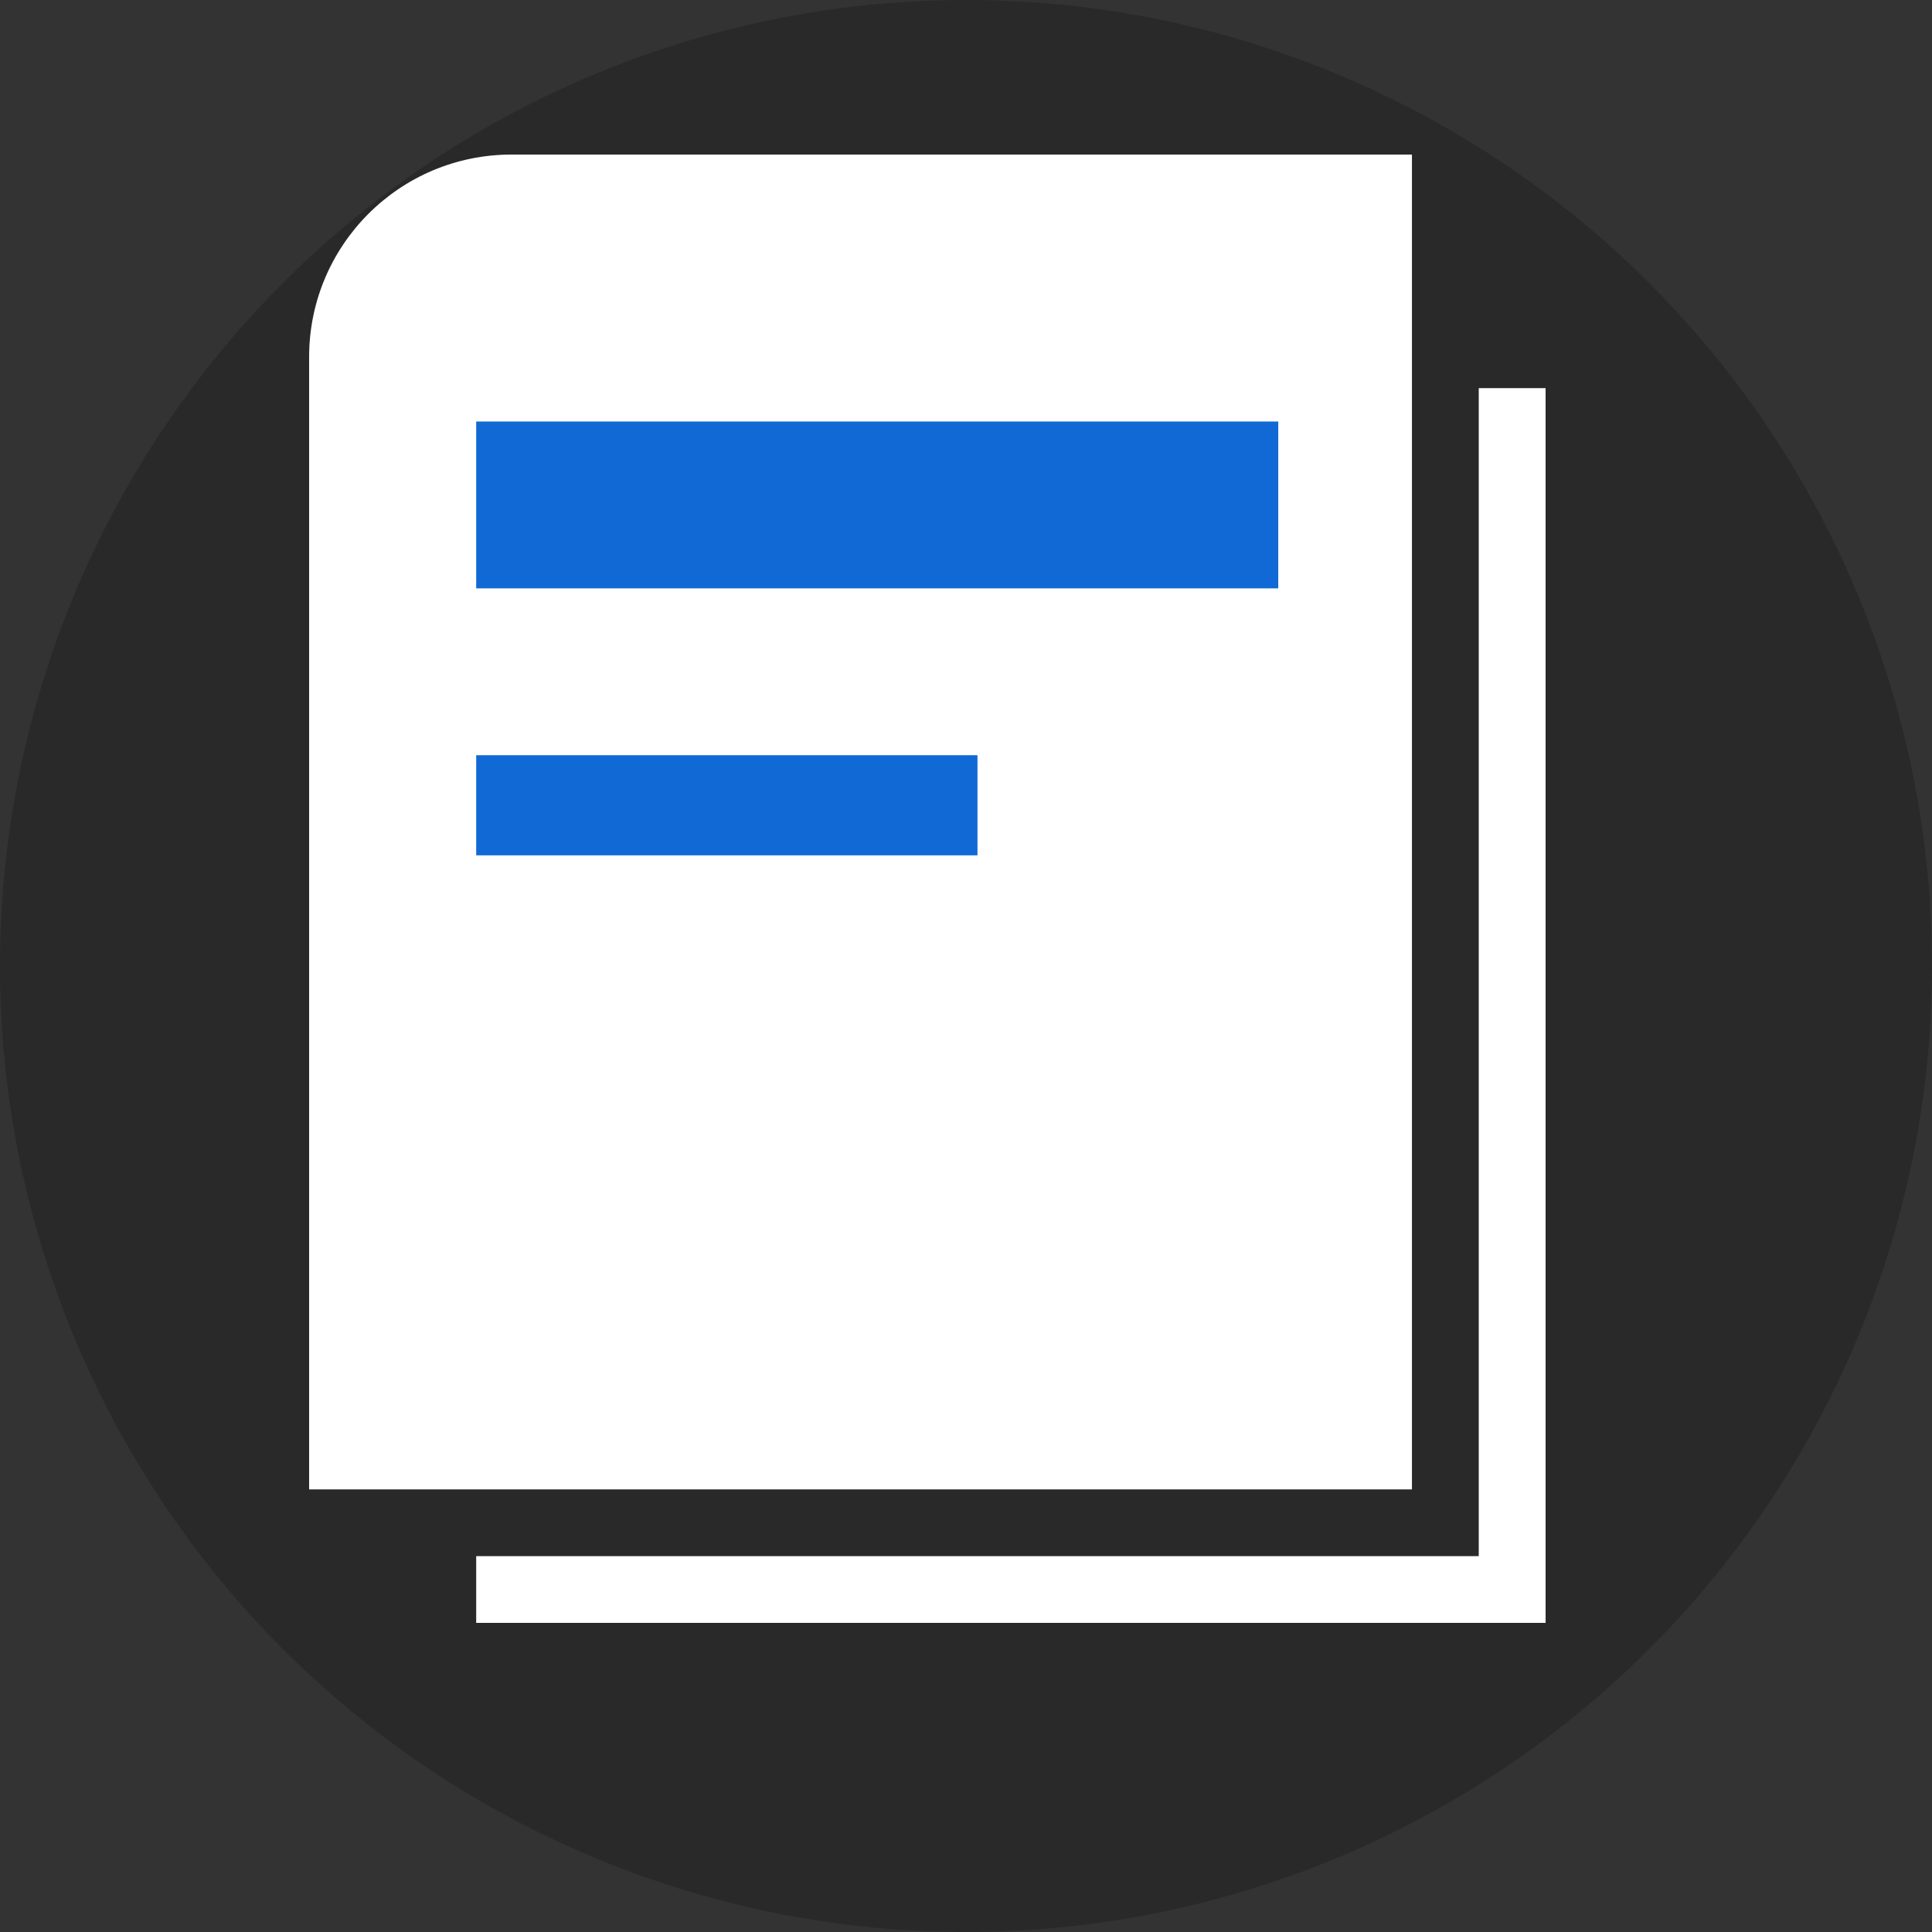<?xml version="1.0" encoding="UTF-8"?>
<svg width="50px" height="50px" viewBox="0 0 50 50" version="1.1" xmlns="http://www.w3.org/2000/svg" xmlns:xlink="http://www.w3.org/1999/xlink">
    <rect x="0" y="0" width="50" height="50" fill="#333333" stroke="none"/>
    <!-- Generator: Sketch 52.4 (67378) - http://www.bohemiancoding.com/sketch -->
    <title>1</title>
    <desc>Created with Sketch.</desc>
    <g id="Page-1" stroke="none" stroke-width="1" fill="none" fill-rule="evenodd">
        <g id="1.0.3首页-4屏" transform="translate(-420, -640)">
            <g id="1" transform="translate(420, 640)">
                <circle id="Oval" fill="#000000" opacity="0.2" cx="25" cy="25" r="25"></circle>
                <g id="Group-4" transform="translate(8, 4)">
                    <path d="M5.238,0 L28.541,0 L28.541,34.545 L0,34.545 L0,5.238 C-3.54263127e-16,2.345 2.345,-3.56783729e-16 5.238,-8.8817842e-16 Z" id="Rectangle" fill="#FFFFFF"></path>
                    <path d="M32,36.273 L32,38 L4.324,38 L4.324,36.273 L30.27,36.273 L30.27,6.045 L32,6.045 L32,36.273 Z" id="Combined-Shape" fill="#FFFFFF"></path>
                    <rect id="Rectangle" fill="#1069D5" x="4.324" y="6.909" width="20.757" height="4.318"></rect>
                    <rect id="Rectangle-Copy-8" fill="#1069D5" x="4.324" y="15.545" width="12.973" height="2.591"></rect>
                </g>
            </g>
        </g>
    </g>
</svg>